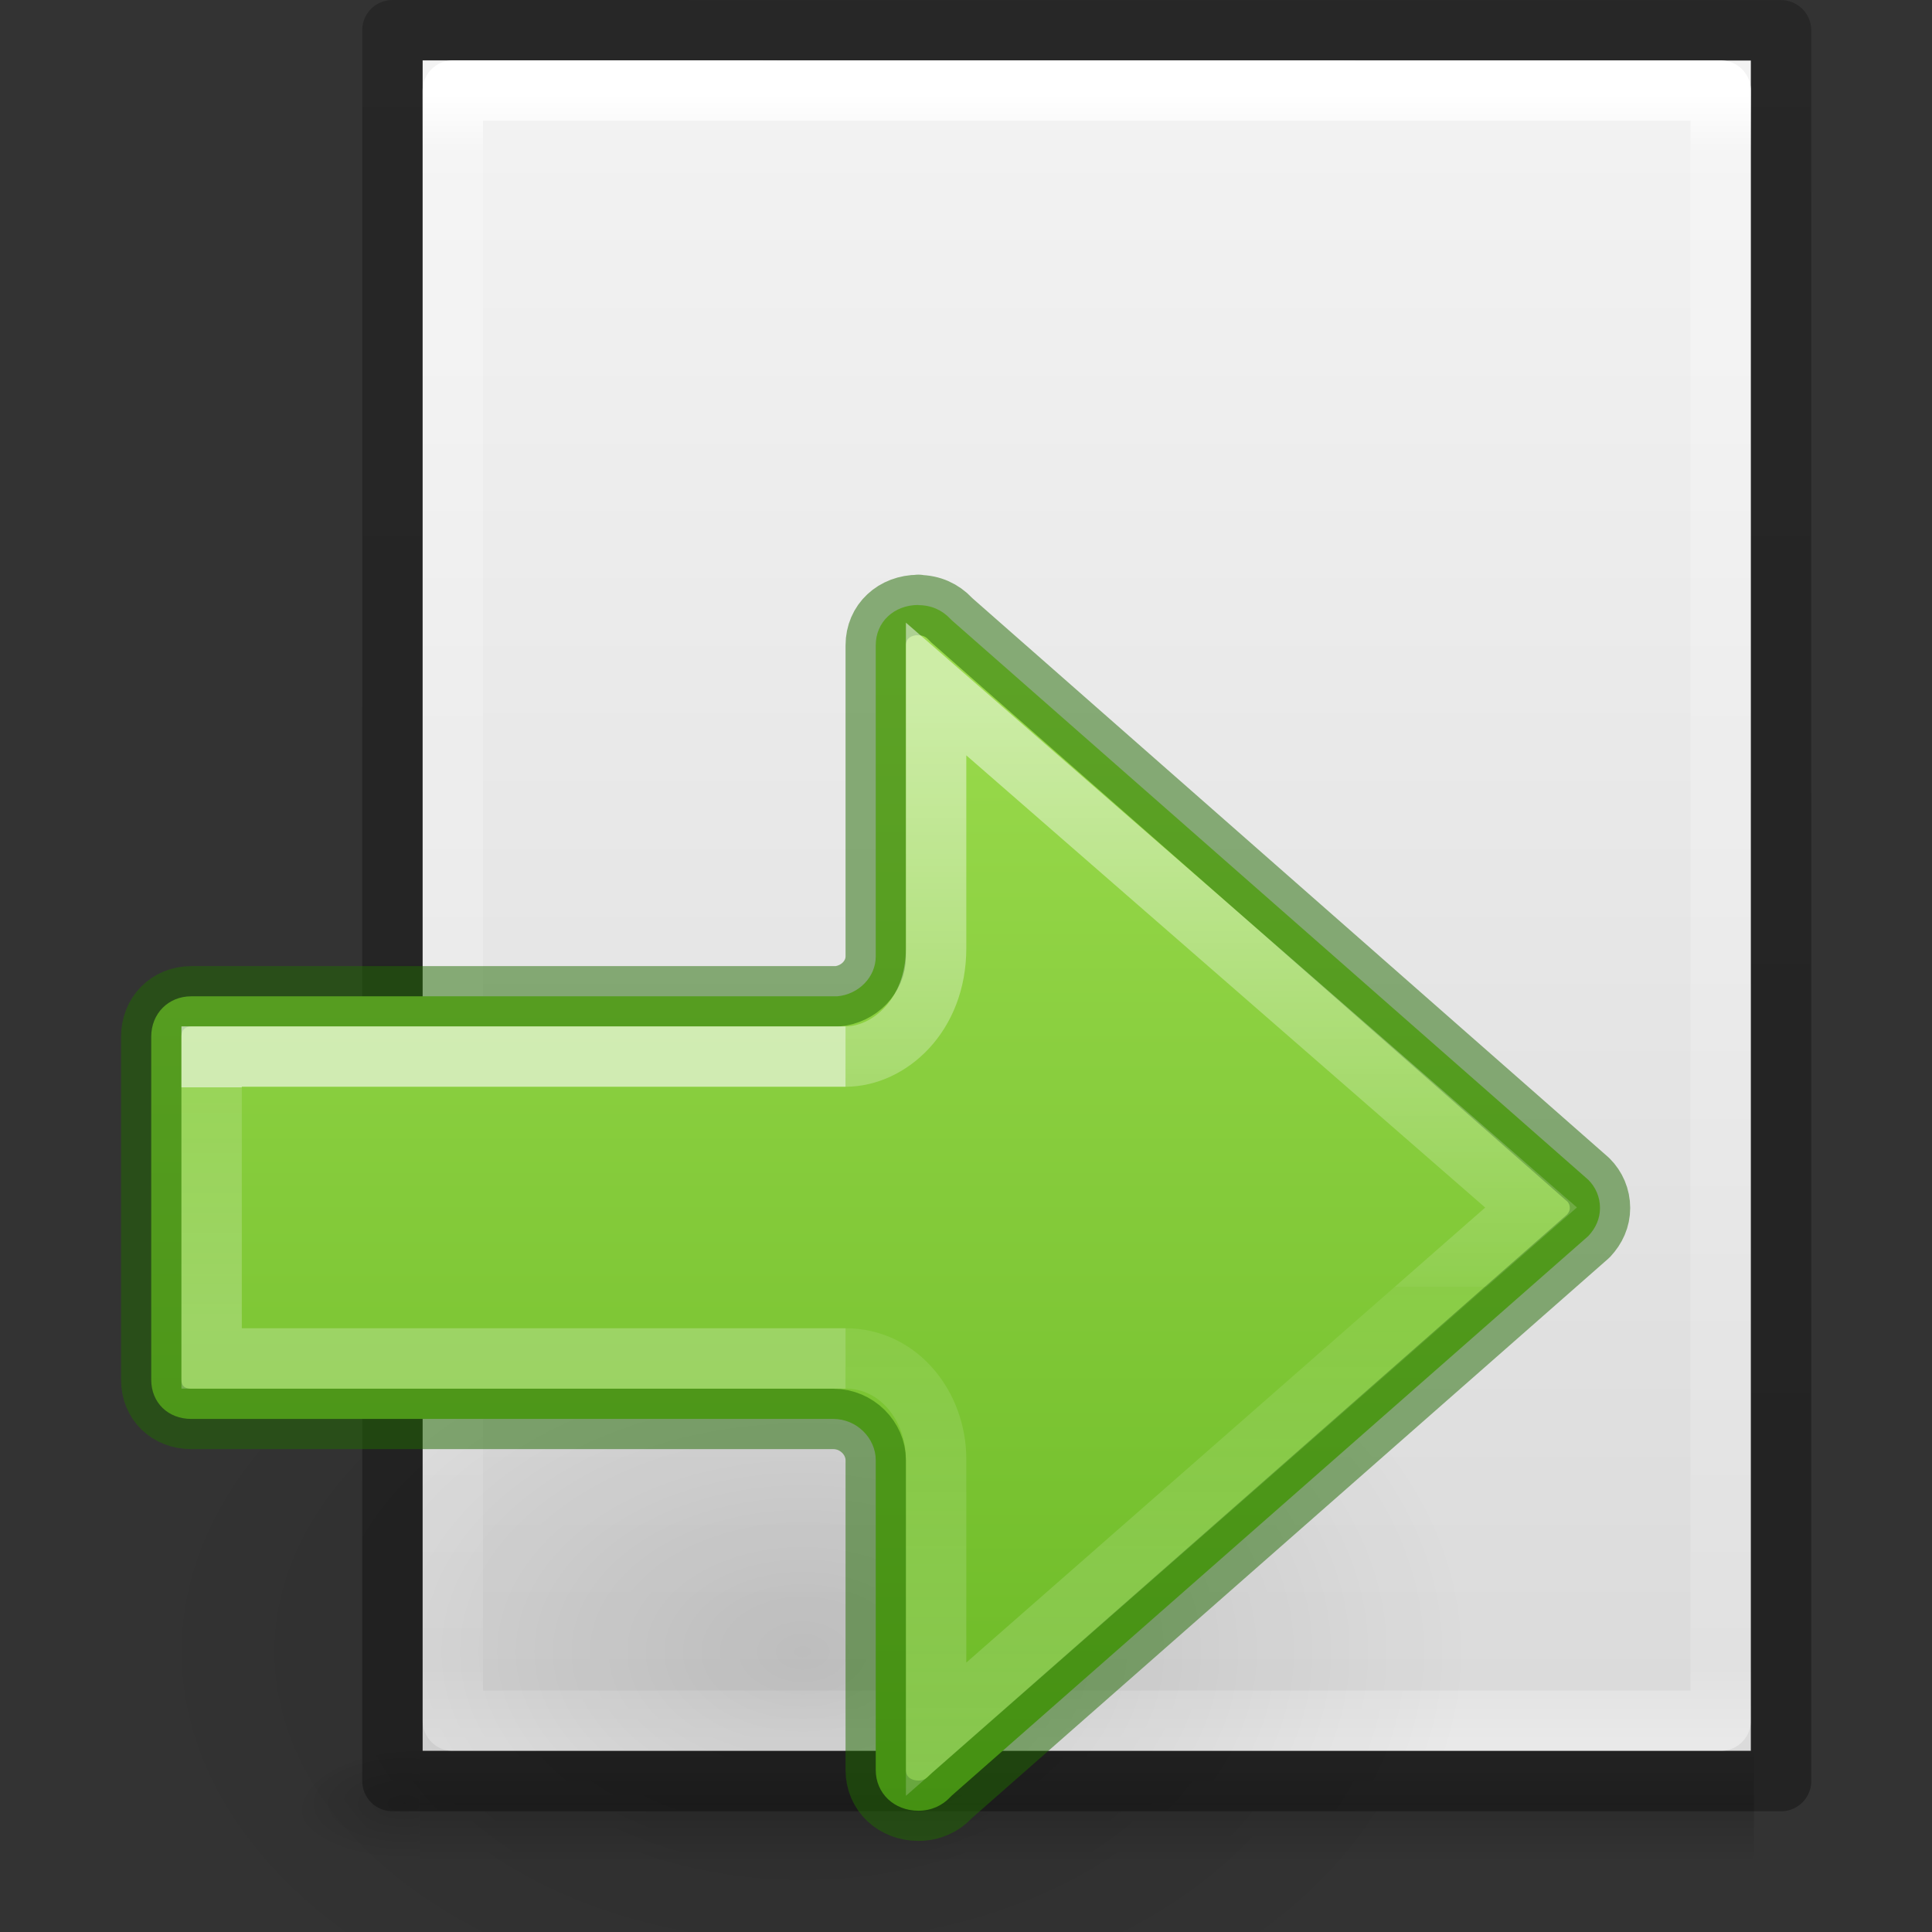 <svg height="32" width="32" xmlns="http://www.w3.org/2000/svg" xmlns:xlink="http://www.w3.org/1999/xlink"><rect width="100%" height="100%" fill="#333333" stroke="none"/><linearGradient id="a"><stop offset="0"/><stop offset="1" stop-opacity="0"/></linearGradient><radialGradient id="b" cx="24.837" cy="36.421" gradientTransform="matrix(-.707 0 0 -.471 35.269 40.511)" gradientUnits="userSpaceOnUse" r="15.645" xlink:href="#a"/><linearGradient id="c" gradientTransform="matrix(-1.333 0 0 1.333 32 1.333)" gradientUnits="userSpaceOnUse" x1="12" x2="12" y1="4" y2="19.275"><stop offset="0" stop-color="#9bdb4d"/><stop offset="1" stop-color="#68b723"/></linearGradient><linearGradient id="d" gradientTransform="matrix(1.231 0 0 1.667 17.807 -31.786)" gradientUnits="userSpaceOnUse" x1="5.032" x2="5.032" y1="27.472" y2="29.872"><stop offset="0" stop-color="#fff"/><stop offset="0" stop-color="#fff" stop-opacity=".235"/><stop offset="1" stop-color="#fff" stop-opacity=".392"/></linearGradient><linearGradient id="e" gradientTransform="matrix(1.469 0 0 1.442 17.901 -24.641)" gradientUnits="userSpaceOnUse" x1="-2.521" x2="-2.521" y1="22.402" y2="35.269"><stop offset="0" stop-color="#fff"/><stop offset=".52" stop-color="#fff" stop-opacity=".235"/><stop offset=".52" stop-color="#fff" stop-opacity=".157"/><stop offset="1" stop-color="#fff" stop-opacity=".392"/></linearGradient><linearGradient id="f" xlink:href="#a"/><linearGradient id="g" gradientTransform="matrix(.568 0 0 .73 2.378 -2.514)" gradientUnits="userSpaceOnUse" x1="24" x2="24" y1="5.564" y2="43"><stop offset="0" stop-color="#fff"/><stop offset=".036" stop-color="#fff" stop-opacity=".235"/><stop offset=".951" stop-color="#fff" stop-opacity=".157"/><stop offset="1" stop-color="#fff" stop-opacity=".392"/></linearGradient><linearGradient id="h" gradientTransform="matrix(.629 0 0 .608 .914 -.535)" gradientUnits="userSpaceOnUse" x1="25.132" x2="25.132" y1=".985" y2="47.013"><stop offset="0" stop-color="#f4f4f4"/><stop offset="1" stop-color="#dbdbdb"/></linearGradient><radialGradient id="i" cx="605.714" cy="486.648" gradientTransform="matrix(.016 0 0 .008 17.61 25.981)" gradientUnits="userSpaceOnUse" r="117.143" xlink:href="#f"/><radialGradient id="j" cx="605.714" cy="486.648" gradientTransform="matrix(-.016 0 0 .008 14.39 25.981)" gradientUnits="userSpaceOnUse" r="117.143" xlink:href="#f"/><linearGradient id="k" gradientTransform="matrix(.046 0 0 .008 -.542 25.981)" gradientUnits="userSpaceOnUse" x1="302.857" x2="302.857" y1="366.648" y2="609.505"><stop offset="0" stop-opacity="0"/><stop offset=".5"/><stop offset="1" stop-opacity="0"/></linearGradient><linearGradient id="l" gradientTransform="matrix(.531 0 0 .59 39.27 -1.792)" gradientUnits="userSpaceOnUse" x1="-51.786" x2="-51.786" y1="50.786" y2="2.906"><stop offset="0" stop-opacity=".318"/><stop offset="1" stop-opacity=".24"/></linearGradient><g transform="translate(2)"><path d="m4.95 29h22.1v2h-22.1z" fill="url(#k)" opacity=".15"/><path d="m4.95 29v2c-.807.004-1.95-.448-1.95-1s.9-1 1.95-1z" fill="url(#j)" opacity=".15"/><path d="m27.05 29v2c.807.004 1.95-.448 1.95-1s-.9-1-1.95-1z" fill="url(#i)" opacity=".15"/><path d="m5 1c5.041 0 22.0.002 22.0.002l0 27.998s-14.667 0-22 0c0-9.333 0-18.667 0-28z" fill="url(#h)"/><g fill="none" stroke-linejoin="round"><path d="m26.5 28.5h-21v-27h21z" stroke="url(#g)" stroke-linecap="round"/><path d="m4.5.5c5.27 0 23.0.002 23.0.002l0 28.998s-15.333 0-23 0c0-9.667 0-19.333 0-29z" stroke="url(#l)" stroke-width="1"/></g></g><g transform="matrix(-1 0 0 1 31.005 4)"><path d="m6.664 23.365a11.055 7.365 0 1 1 22.109 0 11.055 7.365 0 0 1 -22.109 0z" fill="url(#b)" fill-rule="evenodd" opacity=".141" stroke-width="1.333"/><path d="m15.793 6.018v.005c-.217 0-.396.086-.526.224-.009.01-.019.019-.029.029l-10.541 9.266c-.121.121-.193.285-.193.466 0 .179.072.334.193.464l10.541 9.266c.009.009.02.019.029.029.13.138.31.224.526.224.402 0 .707-.287.707-.674v-5.133c-0-.361.313-.682.702-.682h10.635c.381 0 .663-.267.663-.649v-5.683c0-.381-.282-.668-.663-.668h-10.7c-.357-.033-.637-.32-.637-.66v-5.155c0-.387-.304-.667-.707-.667z" fill="url(#c)" stroke="#206b00" stroke-linecap="round" stroke-linejoin="round" stroke-opacity=".5"/><g fill="none"><path d="m17 18.5h10.5v-5h-10.5" opacity=".6" stroke="url(#d)" stroke-width="1"/><path d="m17 18.5c-.89 0-1.5.802-1.5 1.666v4.475l-9.854-8.641 9.854-8.588v4.293c0 1.116.78 1.794 1.5 1.795" opacity=".5" stroke="url(#e)"/></g></g></svg>